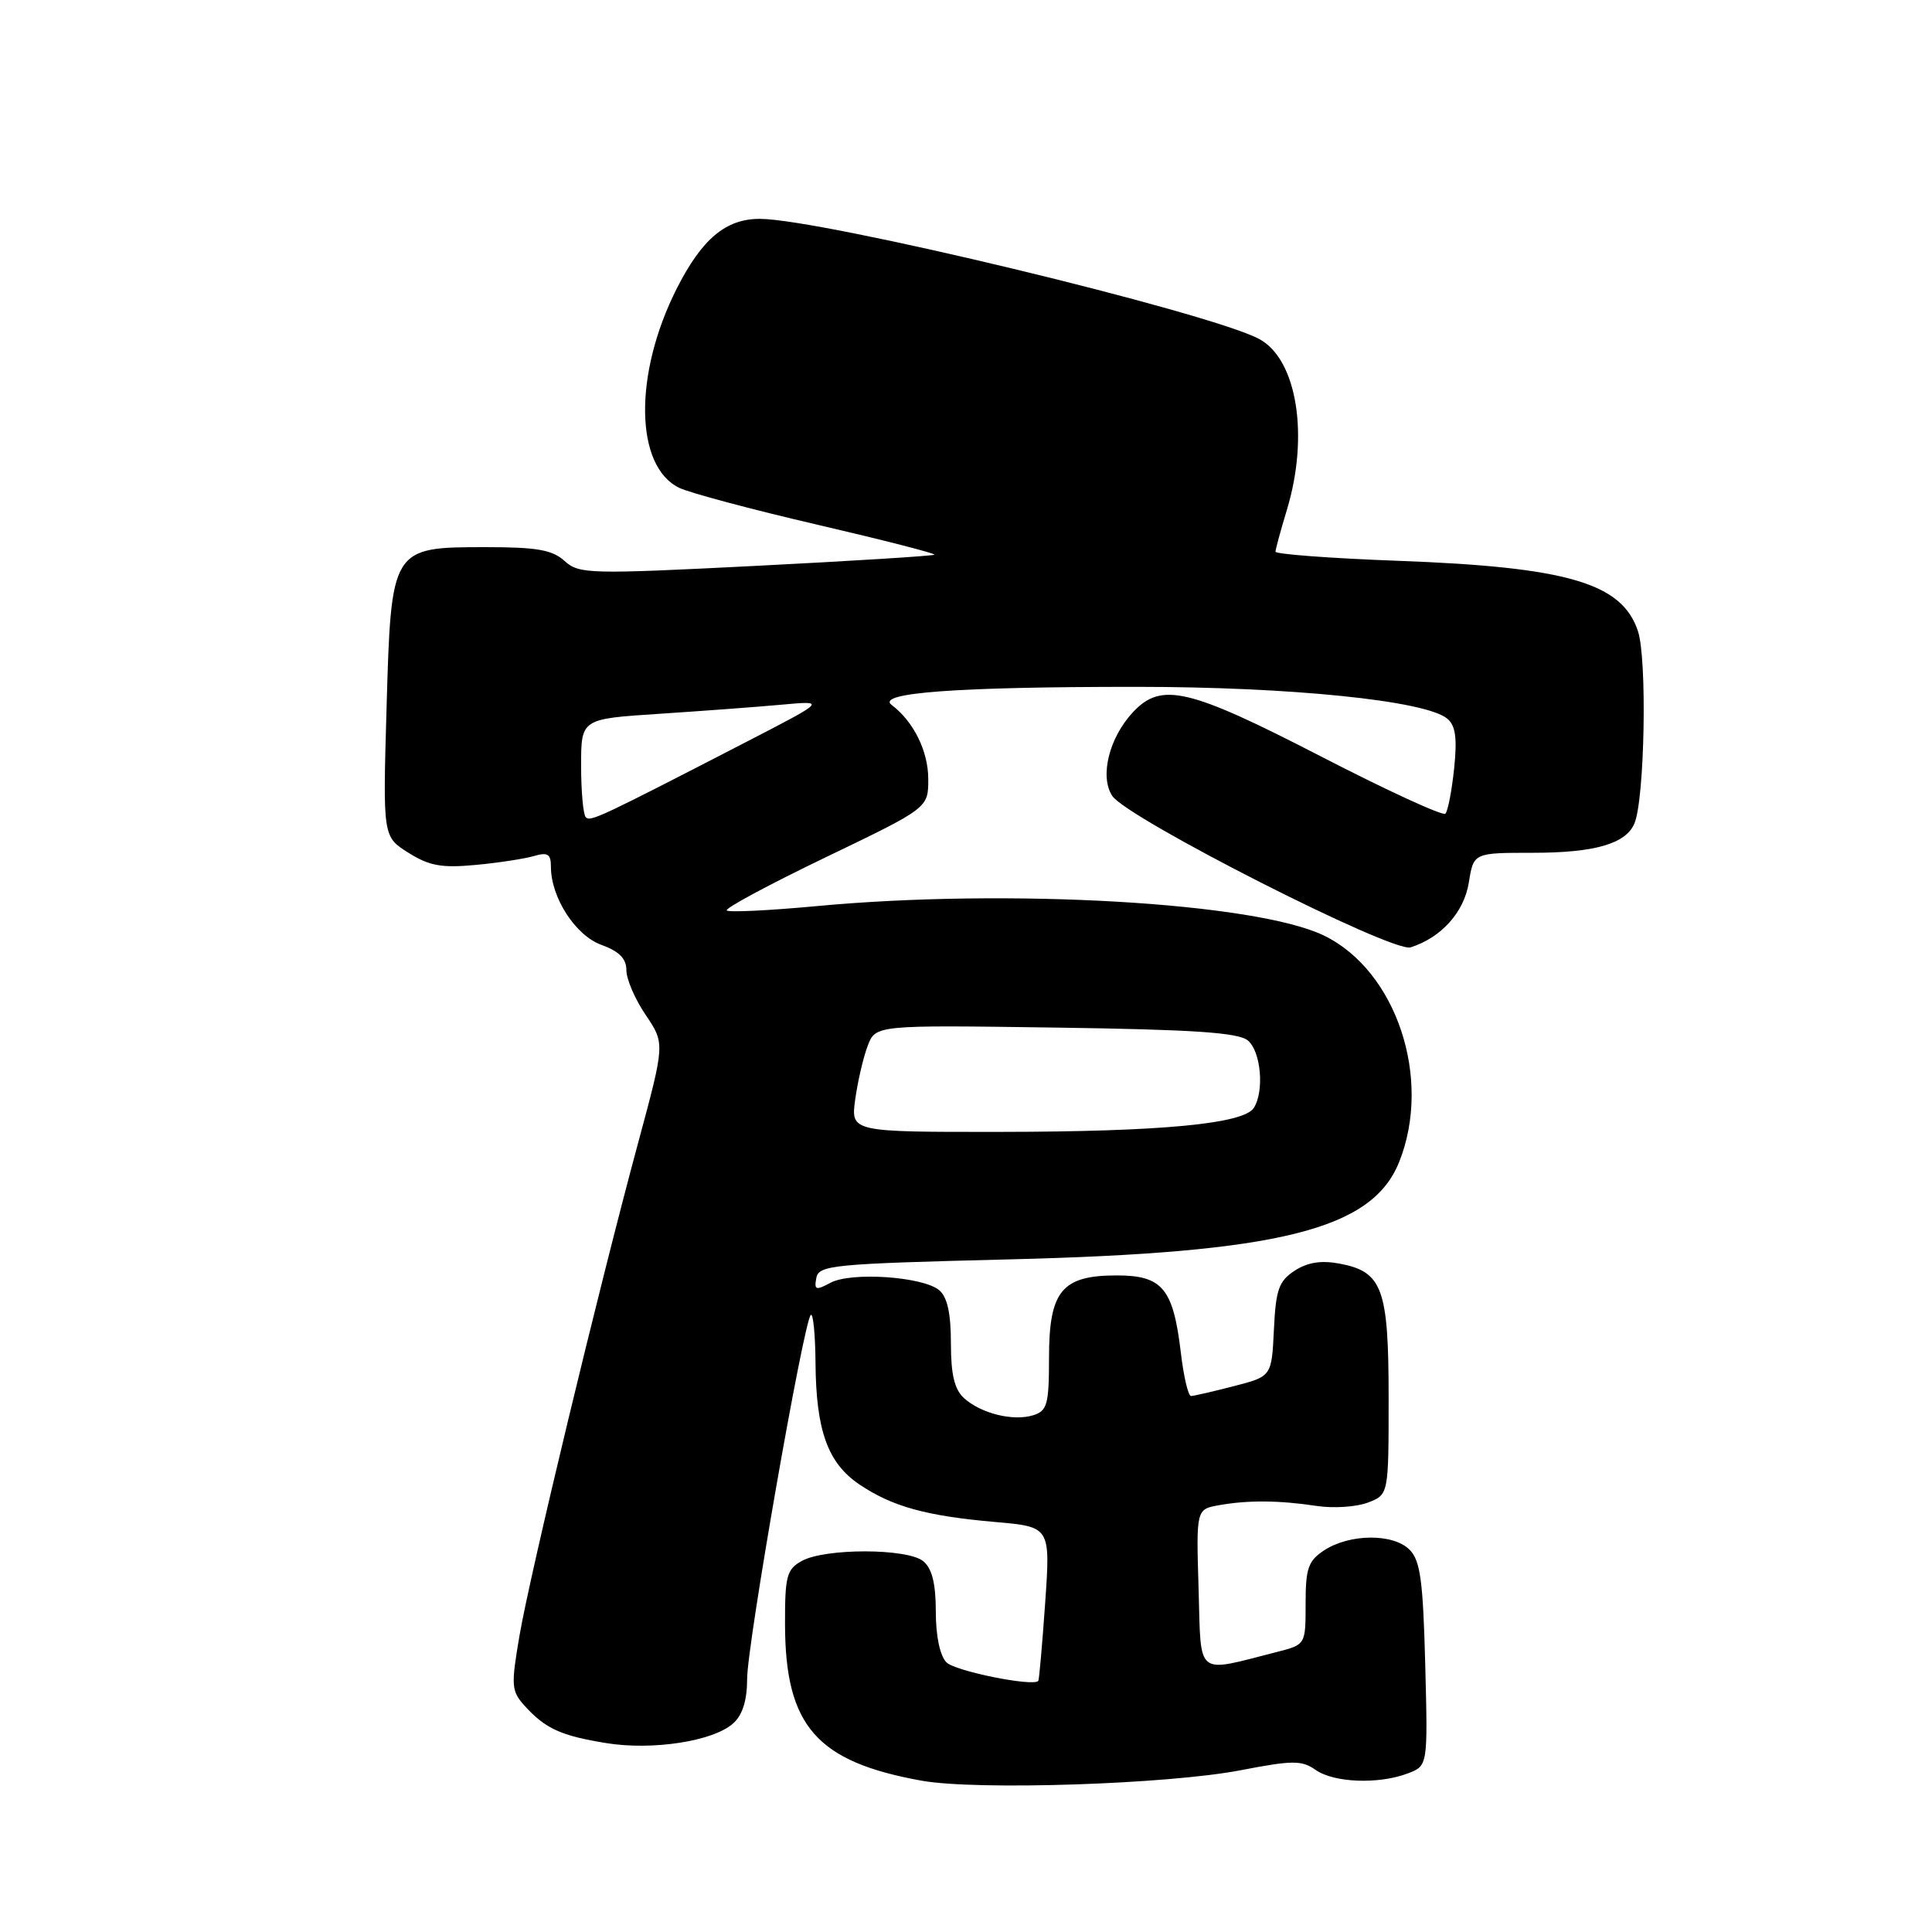 <?xml version="1.0" encoding="UTF-8" standalone="no"?>
<!DOCTYPE svg PUBLIC "-//W3C//DTD SVG 1.1//EN" "http://www.w3.org/Graphics/SVG/1.1/DTD/svg11.dtd" >
<svg xmlns="http://www.w3.org/2000/svg" xmlns:xlink="http://www.w3.org/1999/xlink" version="1.1" viewBox="0 0 256 256">
 <g >
 <path fill="currentColor"
d=" M 164.37 234.57 C 171.31 233.23 172.48 233.23 174.34 234.53 C 176.77 236.23 182.68 236.45 186.53 234.99 C 189.20 233.98 189.20 233.98 188.85 220.52 C 188.56 209.40 188.20 206.77 186.77 205.34 C 184.60 203.17 178.84 203.22 175.47 205.42 C 173.34 206.82 173.00 207.80 173.00 212.48 C 173.00 217.92 173.00 217.92 169.25 218.88 C 158.29 221.67 159.17 222.37 158.82 210.56 C 158.50 199.99 158.50 199.99 161.50 199.45 C 165.36 198.76 169.49 198.79 174.50 199.55 C 176.70 199.88 179.74 199.68 181.25 199.10 C 184.00 198.05 184.00 198.05 184.00 185.25 C 184.00 170.71 183.19 168.50 177.47 167.43 C 175.05 166.98 173.24 167.27 171.54 168.38 C 169.45 169.75 169.05 170.88 168.80 176.18 C 168.50 182.38 168.50 182.38 163.50 183.67 C 160.75 184.38 158.19 184.97 157.82 184.98 C 157.45 184.99 156.84 182.41 156.47 179.25 C 155.46 170.73 154.03 169.00 147.98 169.00 C 140.69 169.00 139.00 171.06 139.00 179.93 C 139.00 186.07 138.76 186.94 136.93 187.52 C 134.30 188.36 130.01 187.31 127.75 185.27 C 126.47 184.11 126.00 182.15 126.00 177.97 C 126.00 174.00 125.52 171.85 124.44 170.95 C 122.27 169.15 112.79 168.51 110.05 169.97 C 108.10 171.02 107.86 170.94 108.17 169.33 C 108.50 167.63 110.35 167.46 133.51 166.88 C 169.57 166.00 181.80 162.95 185.40 153.96 C 189.80 142.95 185.04 128.62 175.42 123.96 C 166.37 119.58 133.62 117.68 108.15 120.07 C 101.91 120.65 96.58 120.91 96.30 120.64 C 96.03 120.36 101.92 117.20 109.40 113.60 C 123.00 107.06 123.00 107.06 123.00 103.25 C 123.00 99.54 121.07 95.62 118.15 93.41 C 116.03 91.80 126.63 91.01 150.50 91.01 C 171.02 91.01 188.89 92.83 191.76 95.22 C 192.87 96.13 193.10 97.78 192.68 101.83 C 192.37 104.79 191.85 107.48 191.52 107.82 C 191.19 108.15 183.75 104.73 174.99 100.21 C 157.51 91.20 153.90 90.35 150.15 94.34 C 146.97 97.72 145.69 102.87 147.37 105.45 C 149.33 108.43 184.50 126.29 186.91 125.53 C 190.98 124.24 194.00 120.87 194.63 116.93 C 195.26 113.00 195.26 113.00 203.08 113.00 C 211.30 113.00 215.44 111.81 216.57 109.11 C 217.93 105.88 218.27 87.36 217.04 83.64 C 214.94 77.26 207.72 75.14 185.25 74.31 C 176.31 73.98 169.00 73.43 169.01 73.10 C 169.02 72.77 169.69 70.29 170.51 67.59 C 173.50 57.74 171.86 47.60 166.85 44.92 C 160.22 41.37 108.79 29.00 100.67 29.00 C 96.17 29.00 93.01 31.65 89.68 38.22 C 83.95 49.55 84.10 61.78 90.00 64.64 C 91.38 65.31 99.62 67.51 108.32 69.53 C 117.01 71.55 123.99 73.34 123.82 73.50 C 123.64 73.66 113.00 74.33 100.17 74.98 C 78.03 76.10 76.73 76.07 74.81 74.33 C 73.19 72.86 71.13 72.50 64.42 72.50 C 51.84 72.50 51.83 72.50 51.22 93.85 C 50.73 110.86 50.73 110.86 54.11 112.99 C 56.87 114.73 58.52 115.03 63.00 114.61 C 66.03 114.33 69.51 113.79 70.75 113.43 C 72.58 112.89 73.00 113.16 73.00 114.85 C 73.00 118.93 76.25 123.96 79.69 125.20 C 82.05 126.06 83.00 127.02 83.00 128.56 C 83.00 129.75 84.15 132.42 85.56 134.49 C 88.11 138.26 88.11 138.26 84.57 151.38 C 79.32 170.79 70.26 208.45 68.84 216.70 C 67.70 223.40 67.74 224.06 69.54 226.05 C 72.26 229.05 74.33 230.00 80.33 230.97 C 86.48 231.97 94.55 230.72 97.17 228.34 C 98.39 227.24 99.00 225.29 99.00 222.45 C 99.00 217.93 106.47 175.20 107.43 174.24 C 107.74 173.92 108.03 176.78 108.06 180.58 C 108.13 189.58 109.69 193.88 113.88 196.70 C 118.23 199.63 122.72 200.87 131.85 201.67 C 139.19 202.31 139.19 202.31 138.49 212.40 C 138.10 217.96 137.69 222.60 137.58 222.73 C 136.89 223.52 126.59 221.44 125.42 220.28 C 124.55 219.41 124.00 216.81 124.00 213.55 C 124.00 209.83 123.50 207.83 122.34 206.87 C 120.26 205.15 109.36 205.12 106.25 206.83 C 104.24 207.94 104.00 208.83 104.02 215.29 C 104.06 228.71 108.21 233.45 122.12 235.95 C 129.41 237.26 154.69 236.43 164.37 234.57 Z  M 113.32 145.68 C 113.65 143.30 114.39 140.11 114.97 138.59 C 116.02 135.82 116.02 135.82 139.86 136.16 C 158.19 136.42 164.08 136.82 165.35 137.87 C 167.08 139.31 167.55 144.58 166.14 146.80 C 164.80 148.92 153.82 149.96 132.61 149.98 C 112.73 150.00 112.73 150.00 113.32 145.68 Z  M 77.62 108.29 C 77.28 107.95 77.00 104.87 77.00 101.46 C 77.00 95.26 77.00 95.26 87.25 94.59 C 92.89 94.22 100.20 93.68 103.50 93.38 C 109.50 92.83 109.50 92.83 99.00 98.25 C 79.41 108.36 78.24 108.91 77.62 108.29 Z "/>
</g>
</svg>